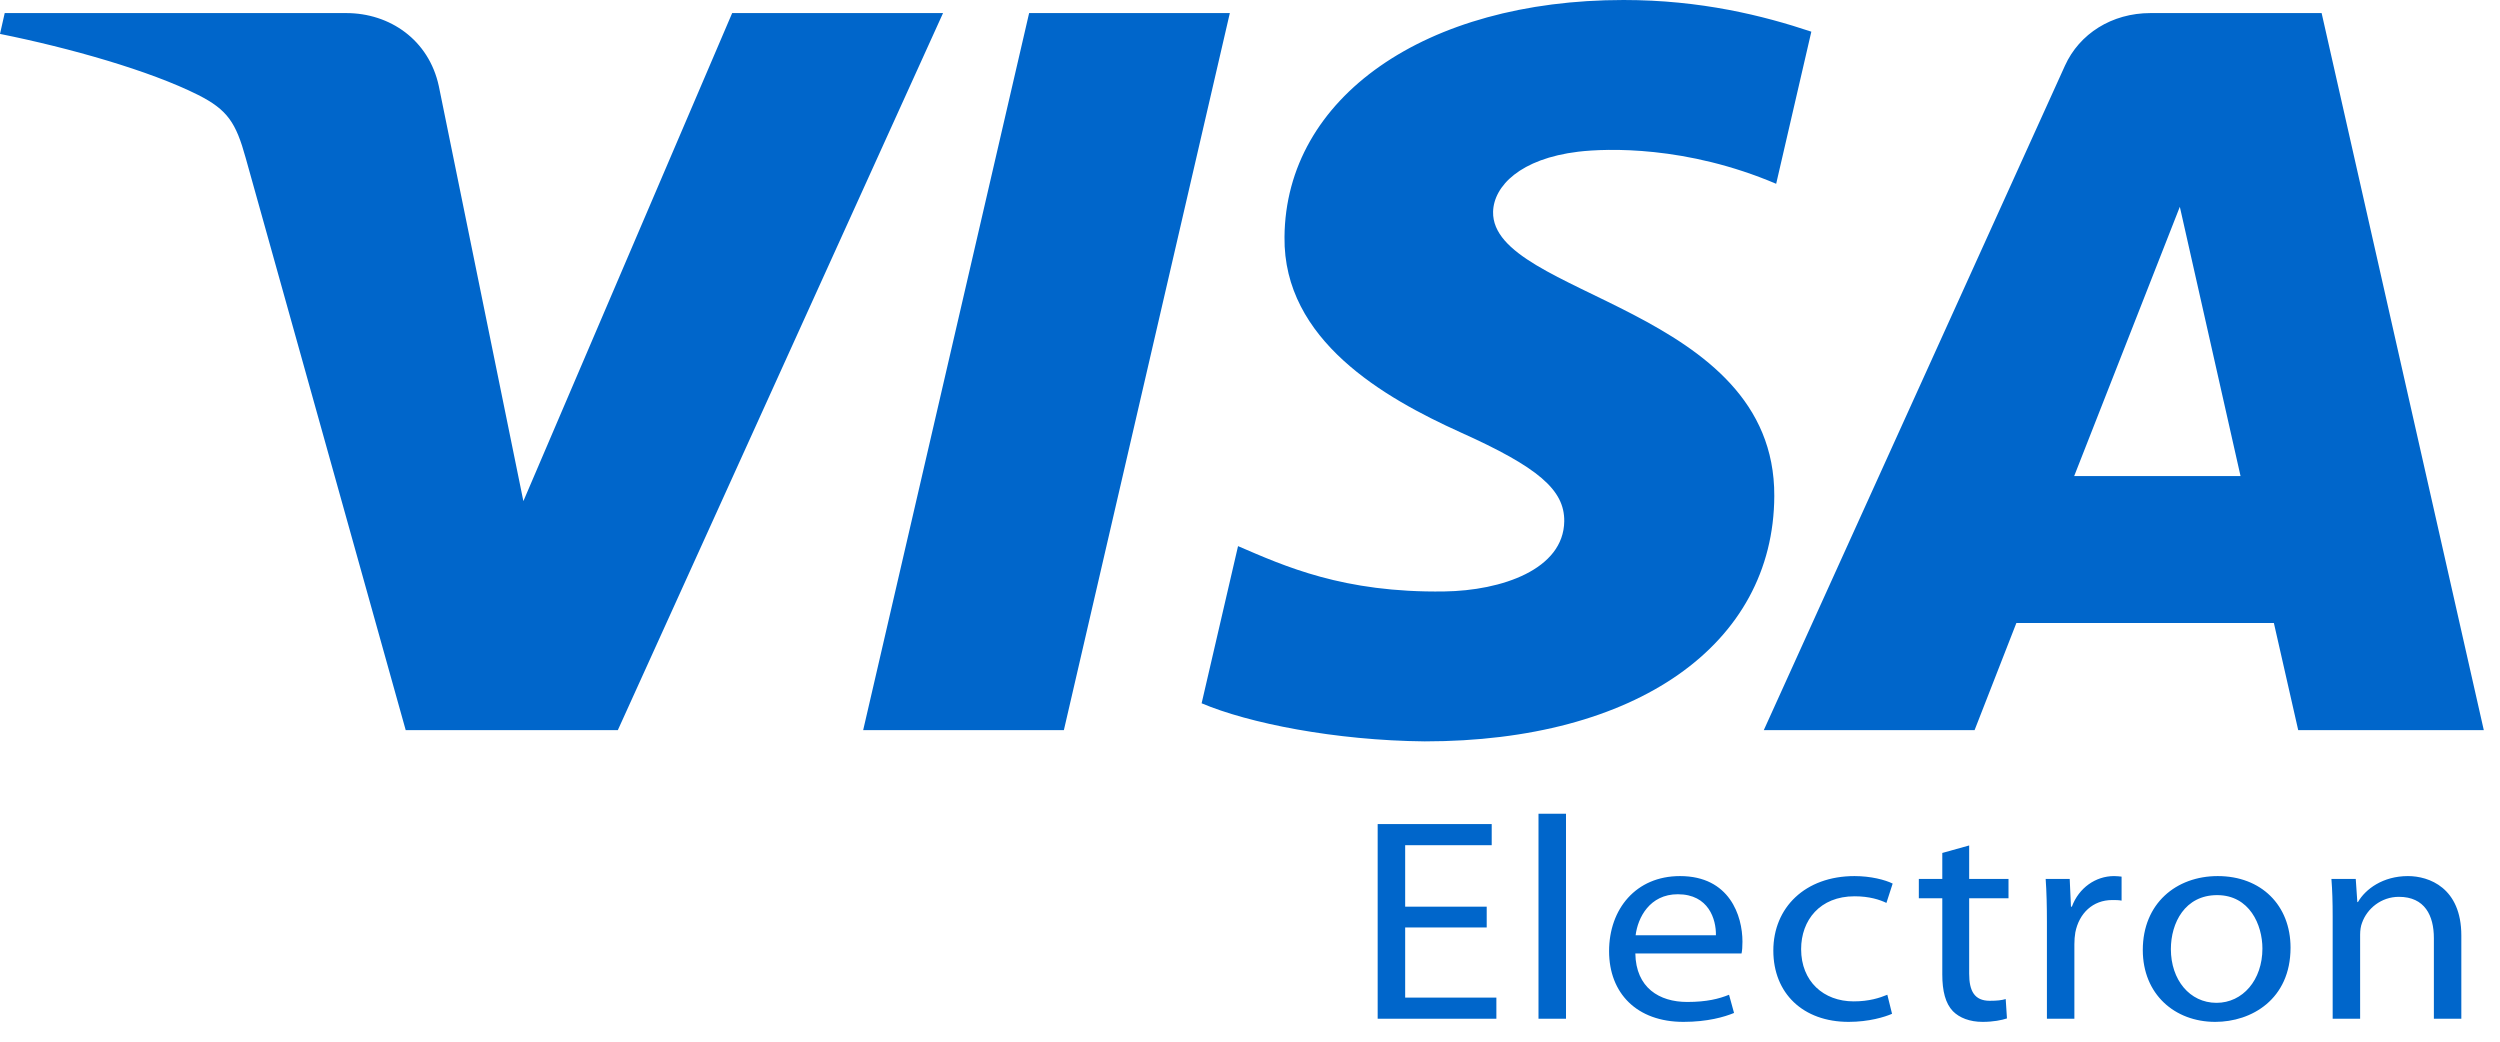 <svg width="60" height="25" viewBox="0 0 60 25" fill="none" xmlns="http://www.w3.org/2000/svg">
<path d="M22.633 0.314L14.828 17.523H9.737L5.896 3.789C5.663 2.945 5.461 2.634 4.752 2.277C3.594 1.696 1.681 1.152 0 0.814L0.113 0.314H8.311C9.354 0.314 10.293 0.956 10.532 2.068L12.561 12.027L17.572 0.314H22.633ZM29.516 0.314L25.533 17.523H20.716L24.699 0.314H29.516ZM42.583 11.904C42.603 7.363 35.789 7.111 35.834 5.082C35.85 4.466 36.486 3.809 37.877 3.641C38.567 3.559 40.471 3.493 42.628 4.411L43.472 0.76C42.313 0.373 40.821 0 38.966 0C34.204 0 30.855 2.338 30.828 5.688C30.797 8.166 33.221 9.547 35.043 10.372C36.921 11.215 37.55 11.757 37.542 12.51C37.528 13.665 36.042 14.176 34.661 14.195C32.238 14.23 30.834 13.589 29.713 13.107L28.839 16.879C29.966 17.357 32.043 17.772 34.194 17.793C39.257 17.793 42.568 15.482 42.583 11.904ZM55.157 17.523H59.611L55.719 0.314H51.61C50.684 0.314 49.905 0.811 49.559 1.576L42.331 17.523H47.39L48.393 14.952H54.573L55.157 17.523ZM49.78 11.426L52.316 4.963L53.773 11.426H49.78ZM35.681 22.259H33.724V23.943H35.913V24.449H33.064V19.778H35.801V20.284H33.724V21.76H35.681V22.259ZM36.924 19.529H37.584V24.449H36.924V19.529ZM39.248 22.883C39.262 23.708 39.825 24.047 40.492 24.047C40.964 24.047 41.257 23.971 41.497 23.874L41.617 24.311C41.384 24.407 40.98 24.525 40.402 24.525C39.285 24.525 38.618 23.839 38.618 22.828C38.618 21.816 39.262 21.026 40.32 21.026C41.512 21.026 41.819 21.982 41.819 22.599C41.819 22.723 41.812 22.813 41.797 22.883H39.248ZM41.182 22.446C41.189 22.065 41.009 21.462 40.267 21.462C39.592 21.462 39.307 22.024 39.255 22.446H41.182ZM45.409 24.331C45.237 24.407 44.854 24.525 44.367 24.525C43.272 24.525 42.56 23.839 42.56 22.814C42.56 21.781 43.324 21.026 44.509 21.026C44.899 21.026 45.244 21.116 45.424 21.206L45.274 21.67C45.116 21.594 44.869 21.511 44.509 21.511C43.677 21.511 43.227 22.086 43.227 22.779C43.227 23.555 43.767 24.033 44.487 24.033C44.862 24.033 45.109 23.95 45.296 23.874L45.409 24.331ZM47.26 20.291V21.095H48.204V21.559H47.26V23.368C47.26 23.784 47.387 24.019 47.755 24.019C47.934 24.019 48.04 24.006 48.137 23.977L48.167 24.442C48.04 24.484 47.837 24.525 47.582 24.525C47.275 24.525 47.027 24.428 46.87 24.269C46.69 24.082 46.615 23.784 46.615 23.389V21.559H46.052V21.095H46.615V20.471L47.26 20.291ZM49.126 22.141C49.126 21.746 49.118 21.407 49.096 21.095H49.673L49.703 21.76H49.725C49.89 21.31 50.295 21.026 50.737 21.026C50.805 21.026 50.857 21.033 50.918 21.039V21.615C50.85 21.601 50.783 21.601 50.692 21.601C50.228 21.601 49.898 21.919 49.808 22.377C49.793 22.46 49.785 22.564 49.785 22.661V24.449H49.126V22.141ZM54.973 22.744C54.973 23.985 54.035 24.525 53.166 24.525C52.191 24.525 51.427 23.86 51.427 22.8C51.427 21.684 52.228 21.026 53.226 21.026C54.268 21.026 54.973 21.725 54.973 22.744ZM52.101 22.779C52.101 23.514 52.551 24.068 53.196 24.068C53.826 24.068 54.298 23.52 54.298 22.765C54.298 22.197 53.99 21.483 53.211 21.483C52.439 21.483 52.101 22.148 52.101 22.779ZM55.984 22.003C55.984 21.649 55.976 21.372 55.954 21.095H56.538L56.576 21.649H56.591C56.771 21.337 57.191 21.026 57.791 21.026C58.293 21.026 59.072 21.303 59.072 22.453V24.449H58.413V22.515C58.413 21.975 58.196 21.524 57.573 21.524C57.146 21.524 56.808 21.809 56.689 22.148C56.658 22.225 56.643 22.328 56.643 22.433V24.449H55.984V22.003Z" fill="#0066CB"/>
</svg>
